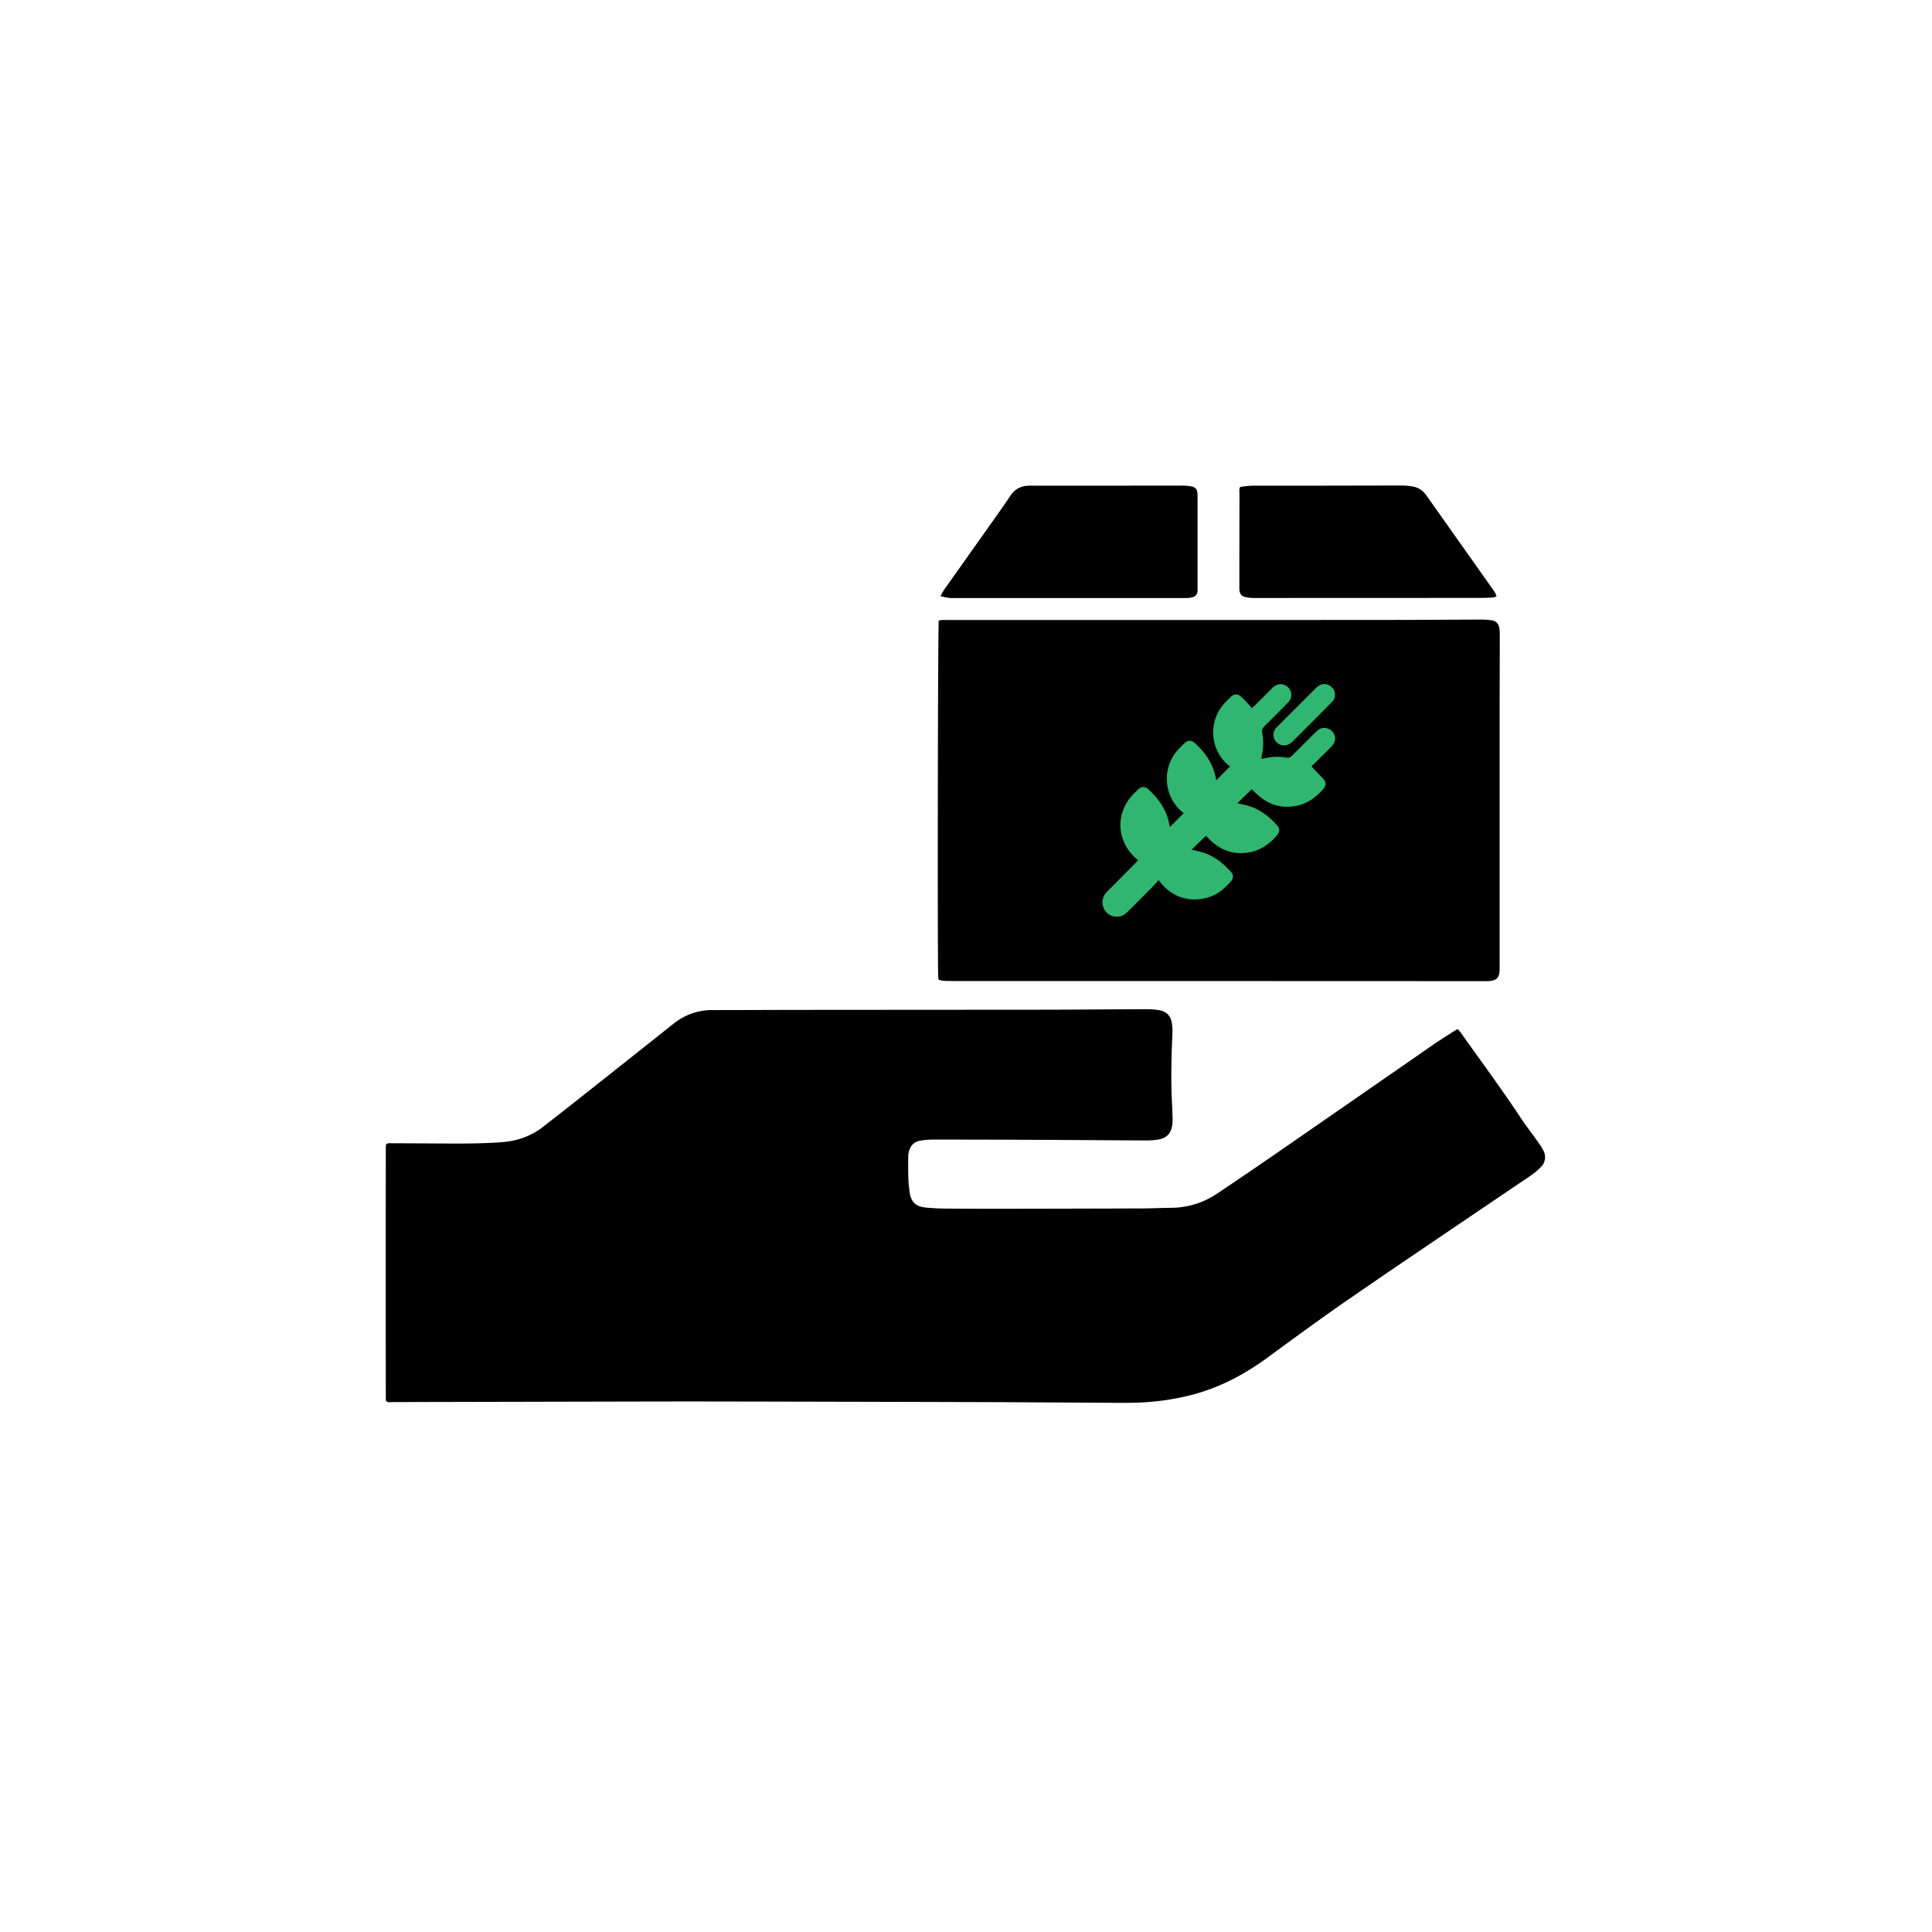 <svg xmlns="http://www.w3.org/2000/svg" viewBox="0 0 1417.32 1417.32"><defs><style>.cls-1{fill:#30b670;}</style></defs><title>Artboard 12</title><g id="Received"><path d="M283.48,1028.06a4.34,4.34,0,0,1-.46-1.32q-.06-92.61,0-185.21a14.46,14.46,0,0,1,.33-2.26c1.63-.89,3.26-.57,4.83-.57q18.22.06,36.47.17c14.39.1,28.79.09,43.16-.93,11.09-.78,21.31-4.21,30.17-11Q417.12,812.1,436.1,797q28.41-22.47,56.73-45a59.17,59.17,0,0,1,6.64-4.72A44.22,44.22,0,0,1,522.29,741c22.07,0,44.14-.13,66.21-.15q84-.06,167.94-.11c28.15,0,56.3-.29,84.45-.38A59.77,59.77,0,0,1,850,741c5.31.79,8.69,3.84,9.61,9.25a31.25,31.25,0,0,1,.51,5.71c-.06,4.31-.34,8.62-.48,12.94-.43,14.07-.59,28.14.24,42.21.19,3.19.25,6.39.32,9.59a28.84,28.84,0,0,1-.13,3.83c-.8,7.06-4.15,10.57-11.24,11.58a55.1,55.1,0,0,1-8.12.53c-26.71-.12-53.41-.34-80.12-.46Q722.4,836,684.25,836a58.49,58.49,0,0,0-9,.77c-5.07.8-7.71,4.16-8.7,9a14.44,14.44,0,0,0-.28,2.86c0,8.15-.28,16.31.86,24.43.06.47.09.95.16,1.43,1.12,7.39,4.41,10.68,11.94,11.38,5.09.48,10.21.73,15.32.76q26.4.17,52.78.1,44.63-.06,89.25-.22c7.51,0,15-.38,22.54-.45a60.69,60.69,0,0,0,33.85-10.5q21.33-14.27,42.45-28.84,58-40.1,115.94-80.3c5.12-3.54,10.44-6.81,15.68-10.19.65-.42,1.36-.75,2.26-1.24a21,21,0,0,1,2,2.11c14.86,21,30.25,41.66,44.43,63.16,4,6,8.41,11.67,12.57,17.53a45.77,45.77,0,0,1,3.82,6.07,10.17,10.17,0,0,1-1.81,12.39,43.7,43.7,0,0,1-6.55,5.58c-5.62,3.95-11.38,7.71-17.07,11.57-38.51,26.12-77.13,52.06-115.45,78.45-20.67,14.23-40.93,29.08-61.17,43.93-16.27,11.93-33.72,21.36-53.21,26.81a180.64,180.64,0,0,1-29.17,5.46c-12.93,1.42-25.88,1.09-38.83,1-28.94-.14-57.89-.37-86.84-.46q-99.09-.28-198.16-.46c-33.27-.05-66.54.07-99.81.13l-108.91.24c-9,0-17.92.08-26.87.06C286.63,1028.59,285,1029,283.48,1028.06Z"/><path d="M688.6,718.78c-.11-.93-.31-1.86-.34-2.8-.58-21.21-.24-255.69.41-260.75a22.88,22.88,0,0,1,2.62-.39c1.43-.07,2.88,0,4.32,0h166q77.49,0,155-.06c23.19,0,46.38-.19,69.57-.25a54.28,54.28,0,0,1,7.65.46c3.73.51,5.67,2.52,6.17,6.26a43.87,43.87,0,0,1,.24,5.74c0,19.35-.1,38.71-.11,58.06q0,78.69,0,157.38c0,8.8,0,17.59,0,26.39,0,1.44,0,2.88-.11,4.31-.39,3.86-2.12,5.78-5.94,6.42a29.28,29.28,0,0,1-4.78.22l-223.6-.08q-83.25,0-166.5,0C695.72,719.64,692.19,719.84,688.6,718.78Z"/><path d="M909.67,357.29a59.85,59.85,0,0,1,12-1c13,0,25.89,0,38.83,0,22.7,0,45.39-.11,68.08-.1a49.87,49.87,0,0,1,8.08.75,14.46,14.46,0,0,1,8.82,5.35c.71.86,1.36,1.78,2,2.69q23.13,32.67,46.23,65.35c1.55,2.2,3.28,4.31,4.14,6.92-1.24,1.17-2.73,1.07-4.12,1.15-2.71.16-5.43.21-8.14.22l-139,.05c-9.1,0-18.21.07-27.32,0a27.54,27.54,0,0,1-6.13-.79c-2.45-.59-3.65-2.44-3.87-4.9-.08-1-.07-1.92-.07-2.88q0-34,.09-68.08C909.23,360.48,909,358.87,909.67,357.29Z"/><path d="M689.94,437.27a51.46,51.46,0,0,1,4.81-7.66q17.06-24.06,34.11-48.13c4.15-5.87,8.36-11.71,12.29-17.73,3.29-5,7.85-7.31,13.68-7.45,1.91-.05,3.83,0,5.75,0q52.53,0,105.06-.05a45.24,45.24,0,0,1,7.64.41c3.86.67,5.11,2.31,5.25,6.22.08,2.24,0,4.48,0,6.72q0,30,0,60c0,1.28,0,2.56,0,3.84a4.82,4.82,0,0,1-4,4.77,17.86,17.86,0,0,1-4.26.5c-4,.06-8,0-12,0q-78.91,0-157.83,0A29.09,29.09,0,0,1,689.94,437.27Z"/><path class="cls-1" d="M849.92,645.61c-1.52,1.75-2.43,2.93-3.47,4-6.6,6.64-13.12,13.35-19.86,19.85a10.4,10.4,0,0,1-17.36-4.55c-1.18-4.15,0-7.78,3-10.86,7.53-7.53,15-15.11,22.67-22.85-.45-.43-1-1-1.64-1.55-14.55-13.08-15.15-33.7-1.36-47.52,1-1,2-2,3-3,2.49-2.33,5.09-2.35,7.61,0,7.76,7.1,13.56,15.36,15.35,26a12.36,12.36,0,0,0,.47,1.51l10-10.12c-.86-.73-1.9-1.51-2.8-2.42a31.86,31.86,0,0,1,0-45.48c1.19-1.21,2.35-2.44,3.6-3.57,2.35-2.12,5-2.1,7.33,0,8.16,7.24,13.83,15.94,15.68,26.87a4.51,4.51,0,0,0,.12.5l10.07-10.14a42.83,42.83,0,0,1-3.86-3.41,31.7,31.7,0,0,1,1.1-44.31c1-1.06,2.1-2.13,3.17-3.17,2.65-2.56,5.41-2.62,8.06-.05,2.1,2,4.08,4.19,6.08,6.33a17.86,17.86,0,0,1,1.38,1.87c1.07-.94,1.81-1.53,2.48-2.2,4.15-4.12,8.31-8.24,12.41-12.41,4.39-4.45,9-3.29,11.63-.86,3.32,3,3.43,7.88.12,11.29q-8.64,8.87-17.47,17.56a4.36,4.36,0,0,0-1.46,4.45,44.75,44.75,0,0,1-.46,17.78c-.07.37-.08.75-.15,1.44.86-.11,1.6-.14,2.3-.3a40.38,40.38,0,0,1,16.42-.44c1.61.3,2.71-.46,3.78-1.52q9-9,18-17.87a7.75,7.75,0,0,1,11.56.24,7.33,7.33,0,0,1,.39,9.65,66.11,66.11,0,0,1-5.09,5.37c-3.58,3.58-7.2,7.11-10.62,10.48,2.55,2.71,4.79,5.31,7.26,7.67,4,3.82,4.11,6.22.32,10.21-5.35,5.63-11.44,9.83-19.33,11.22-10.26,1.81-19.13-.81-26.93-7.51-1.82-1.55-3.51-3.25-5.19-4.82l-10.49,10.28c1.6.37,2.95.71,4.31,1,10.36,2,18.36,7.88,25.16,15.62a5,5,0,0,1,.27,6.14c-5.54,6.53-11.94,11.62-20.72,13.22-12,2.2-21.85-1.52-30.13-10.12a10.26,10.26,0,0,0-2.05-1.87l-10.42,10.1,5.33,1.23c9.74,2.21,17.21,7.95,23.69,15.22a4.93,4.93,0,0,1,.37,6.14c-5.44,6.42-11.71,11.53-20.3,13.21-11,2.16-20.56-.64-28.74-8.2A66.27,66.27,0,0,1,849.92,645.61Z"/><path class="cls-1" d="M979.24,509.63a6.09,6.09,0,0,1-2,5.22c-2.24,2.35-4.55,4.64-6.84,6.94Q959.26,533,948.08,544.12c-3.79,3.76-9.05,3.64-12.11-.2a7.53,7.53,0,0,1,.55-10.27c4.56-4.71,9.25-9.3,13.89-13.94,5-5,10-10.06,15.05-15,3.64-3.57,7.69-3.86,11.13-.89C978.32,505.31,979.5,507.13,979.24,509.63Z"/></g></svg>